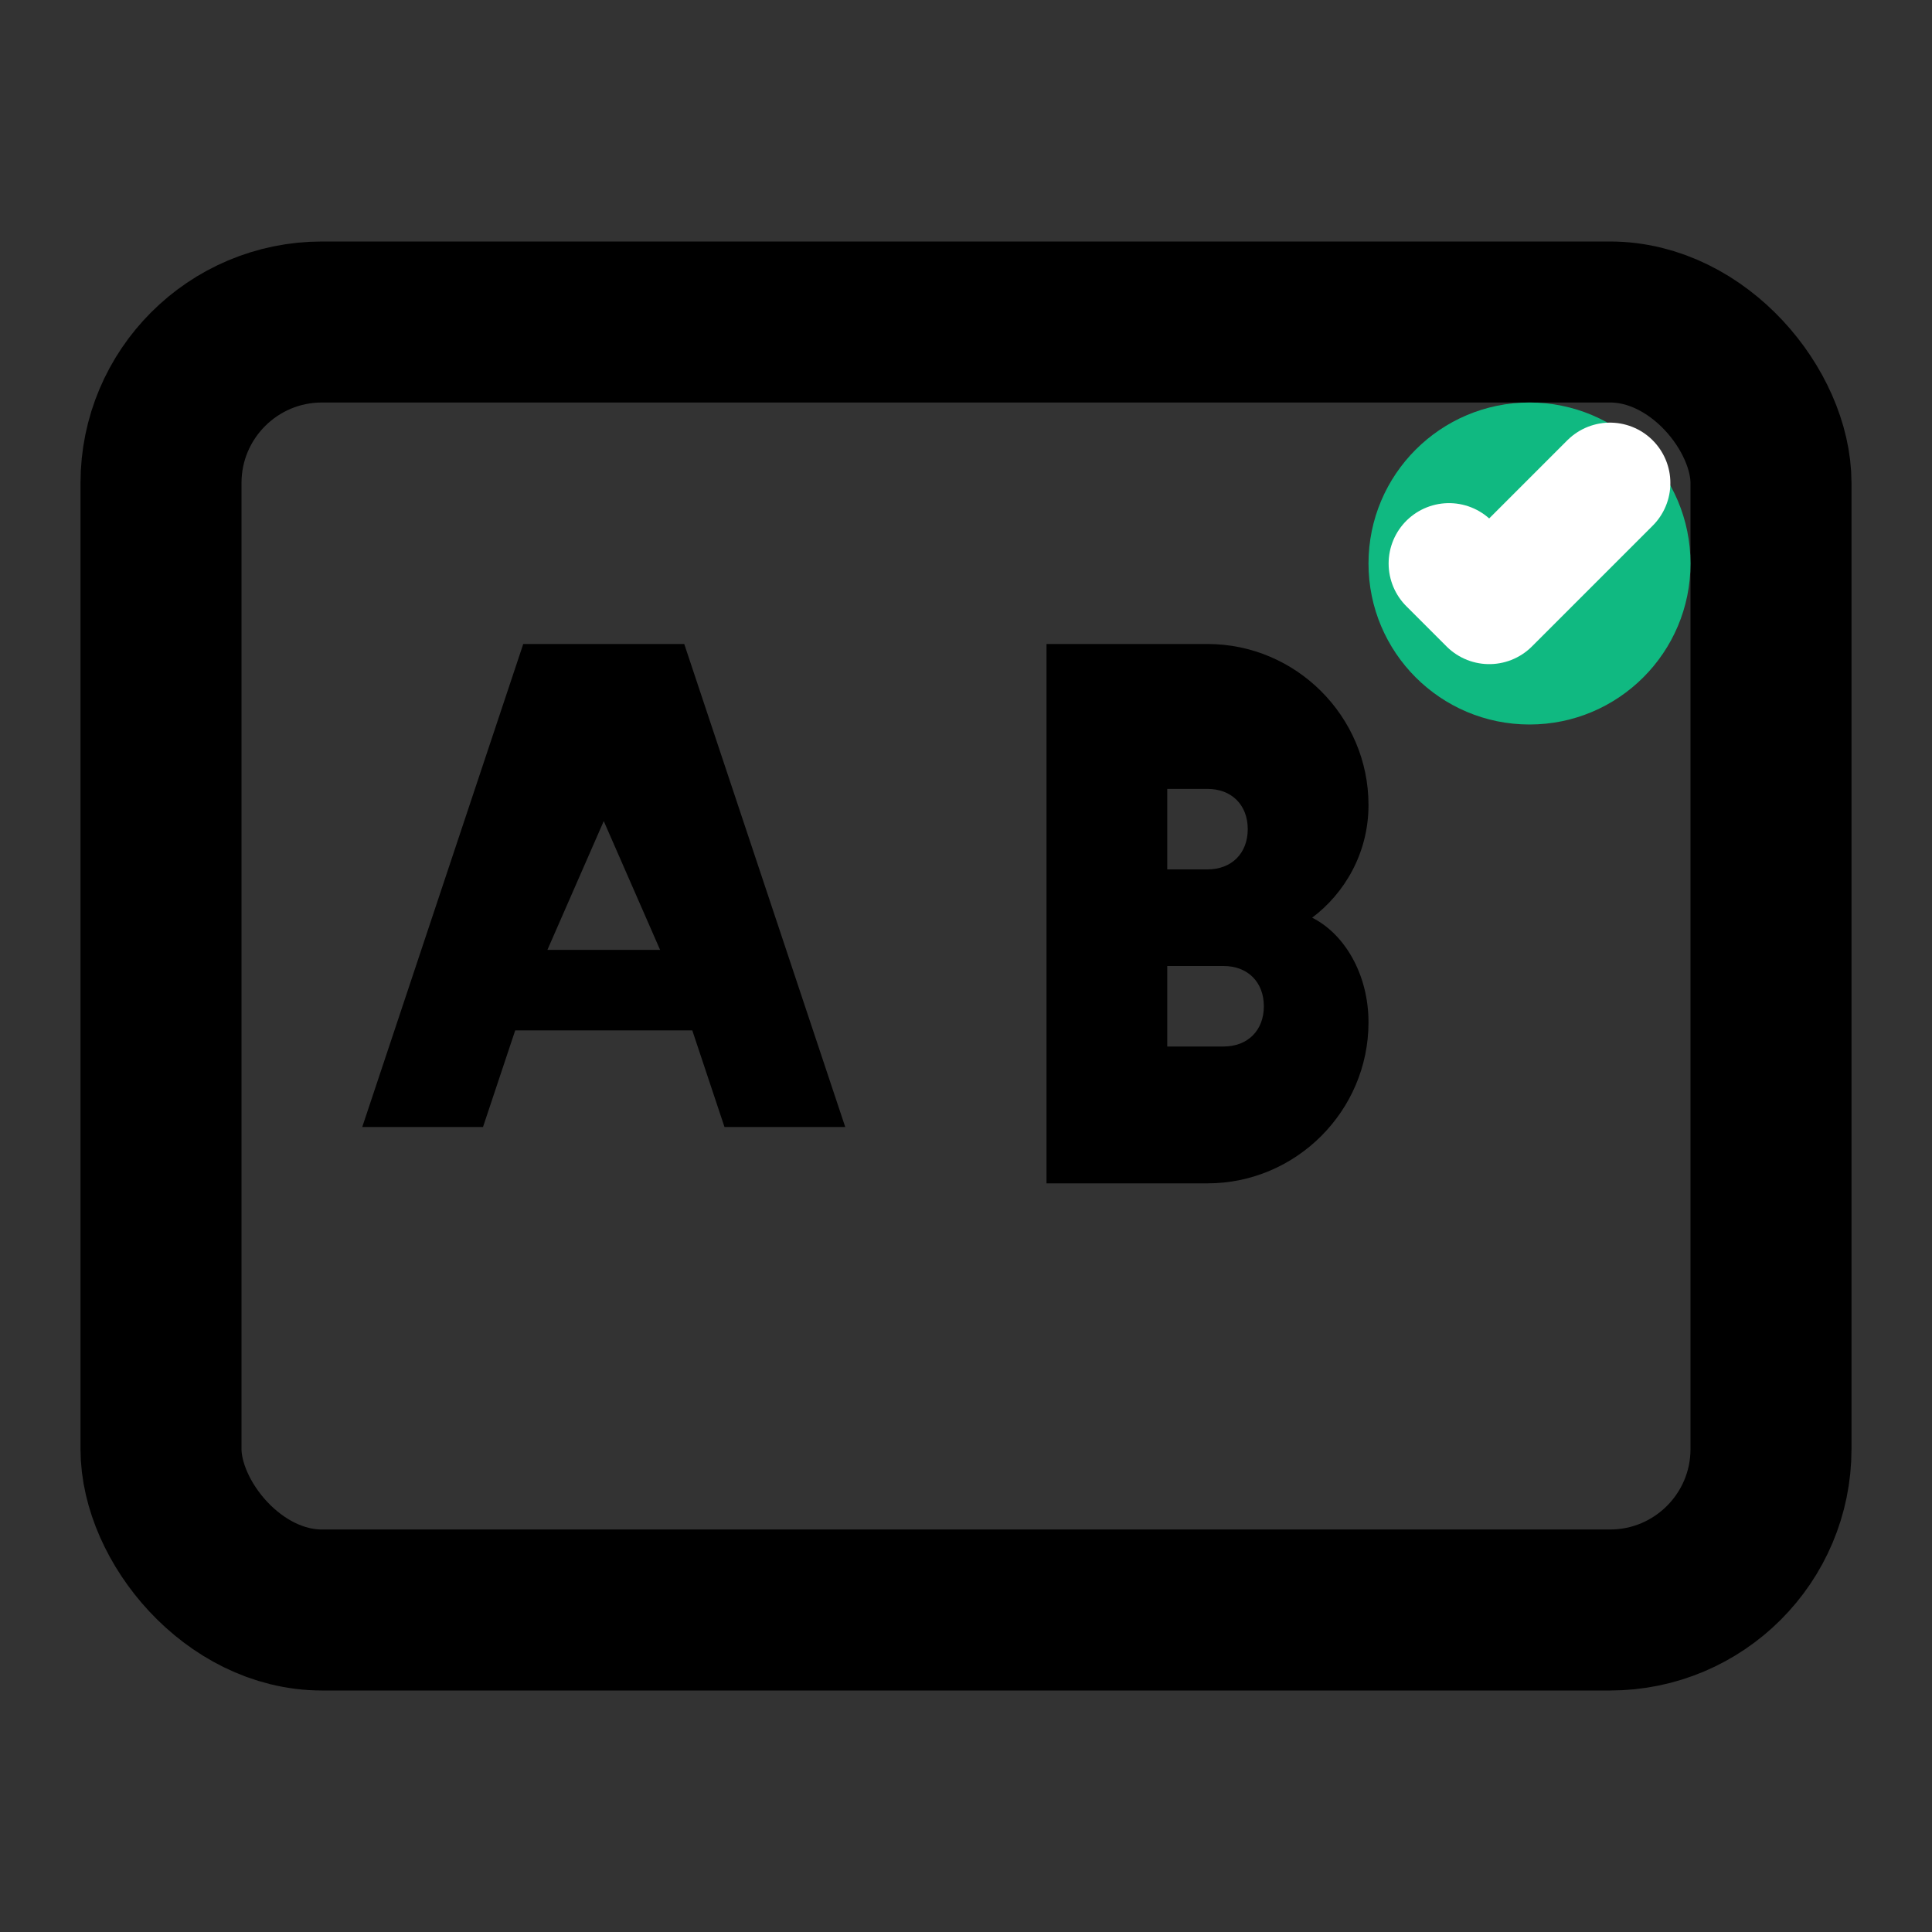 <svg xmlns="http://www.w3.org/2000/svg" viewBox="0 0 24 24" fill="currentColor">
  <rect x="0" y="0" width="24" height="24" fill="#333333" stroke="none"/>
  <rect x="2" y="4" width="20" height="16" rx="2" fill="none" stroke="currentColor" stroke-width="2"/>
  <path d="M6 8h2.5l2 6h-1.5l-0.4-1.2H6.4L6 14H4.5l2-6zm0.8 3.8h1.4L7.5 10.2l-0.7 1.6z" fill="currentColor"/>
  <path d="M13 14V8h2c1.1 0 2 0.9 2 2v0c0 0.6-0.3 1.1-0.7 1.4C16.7 11.6 17 12.1 17 12.7v0c0 1.1-0.9 2-2 2h-2zm1.5-3.2h0.5c0.3 0 0.5-0.2 0.5-0.5v0c0-0.3-0.2-0.5-0.5-0.5h-0.5v1zm0 2.2h0.7c0.3 0 0.5-0.2 0.5-0.5v0c0-0.3-0.2-0.5-0.5-0.5h-0.7v1z" fill="currentColor"/>
  <circle cx="19" cy="7" r="2" fill="#10b981"/>
  <path d="M18 7l0.5 0.5L20 6" stroke="white" stroke-width="1.5" fill="none" stroke-linecap="round" stroke-linejoin="round"/>
</svg>